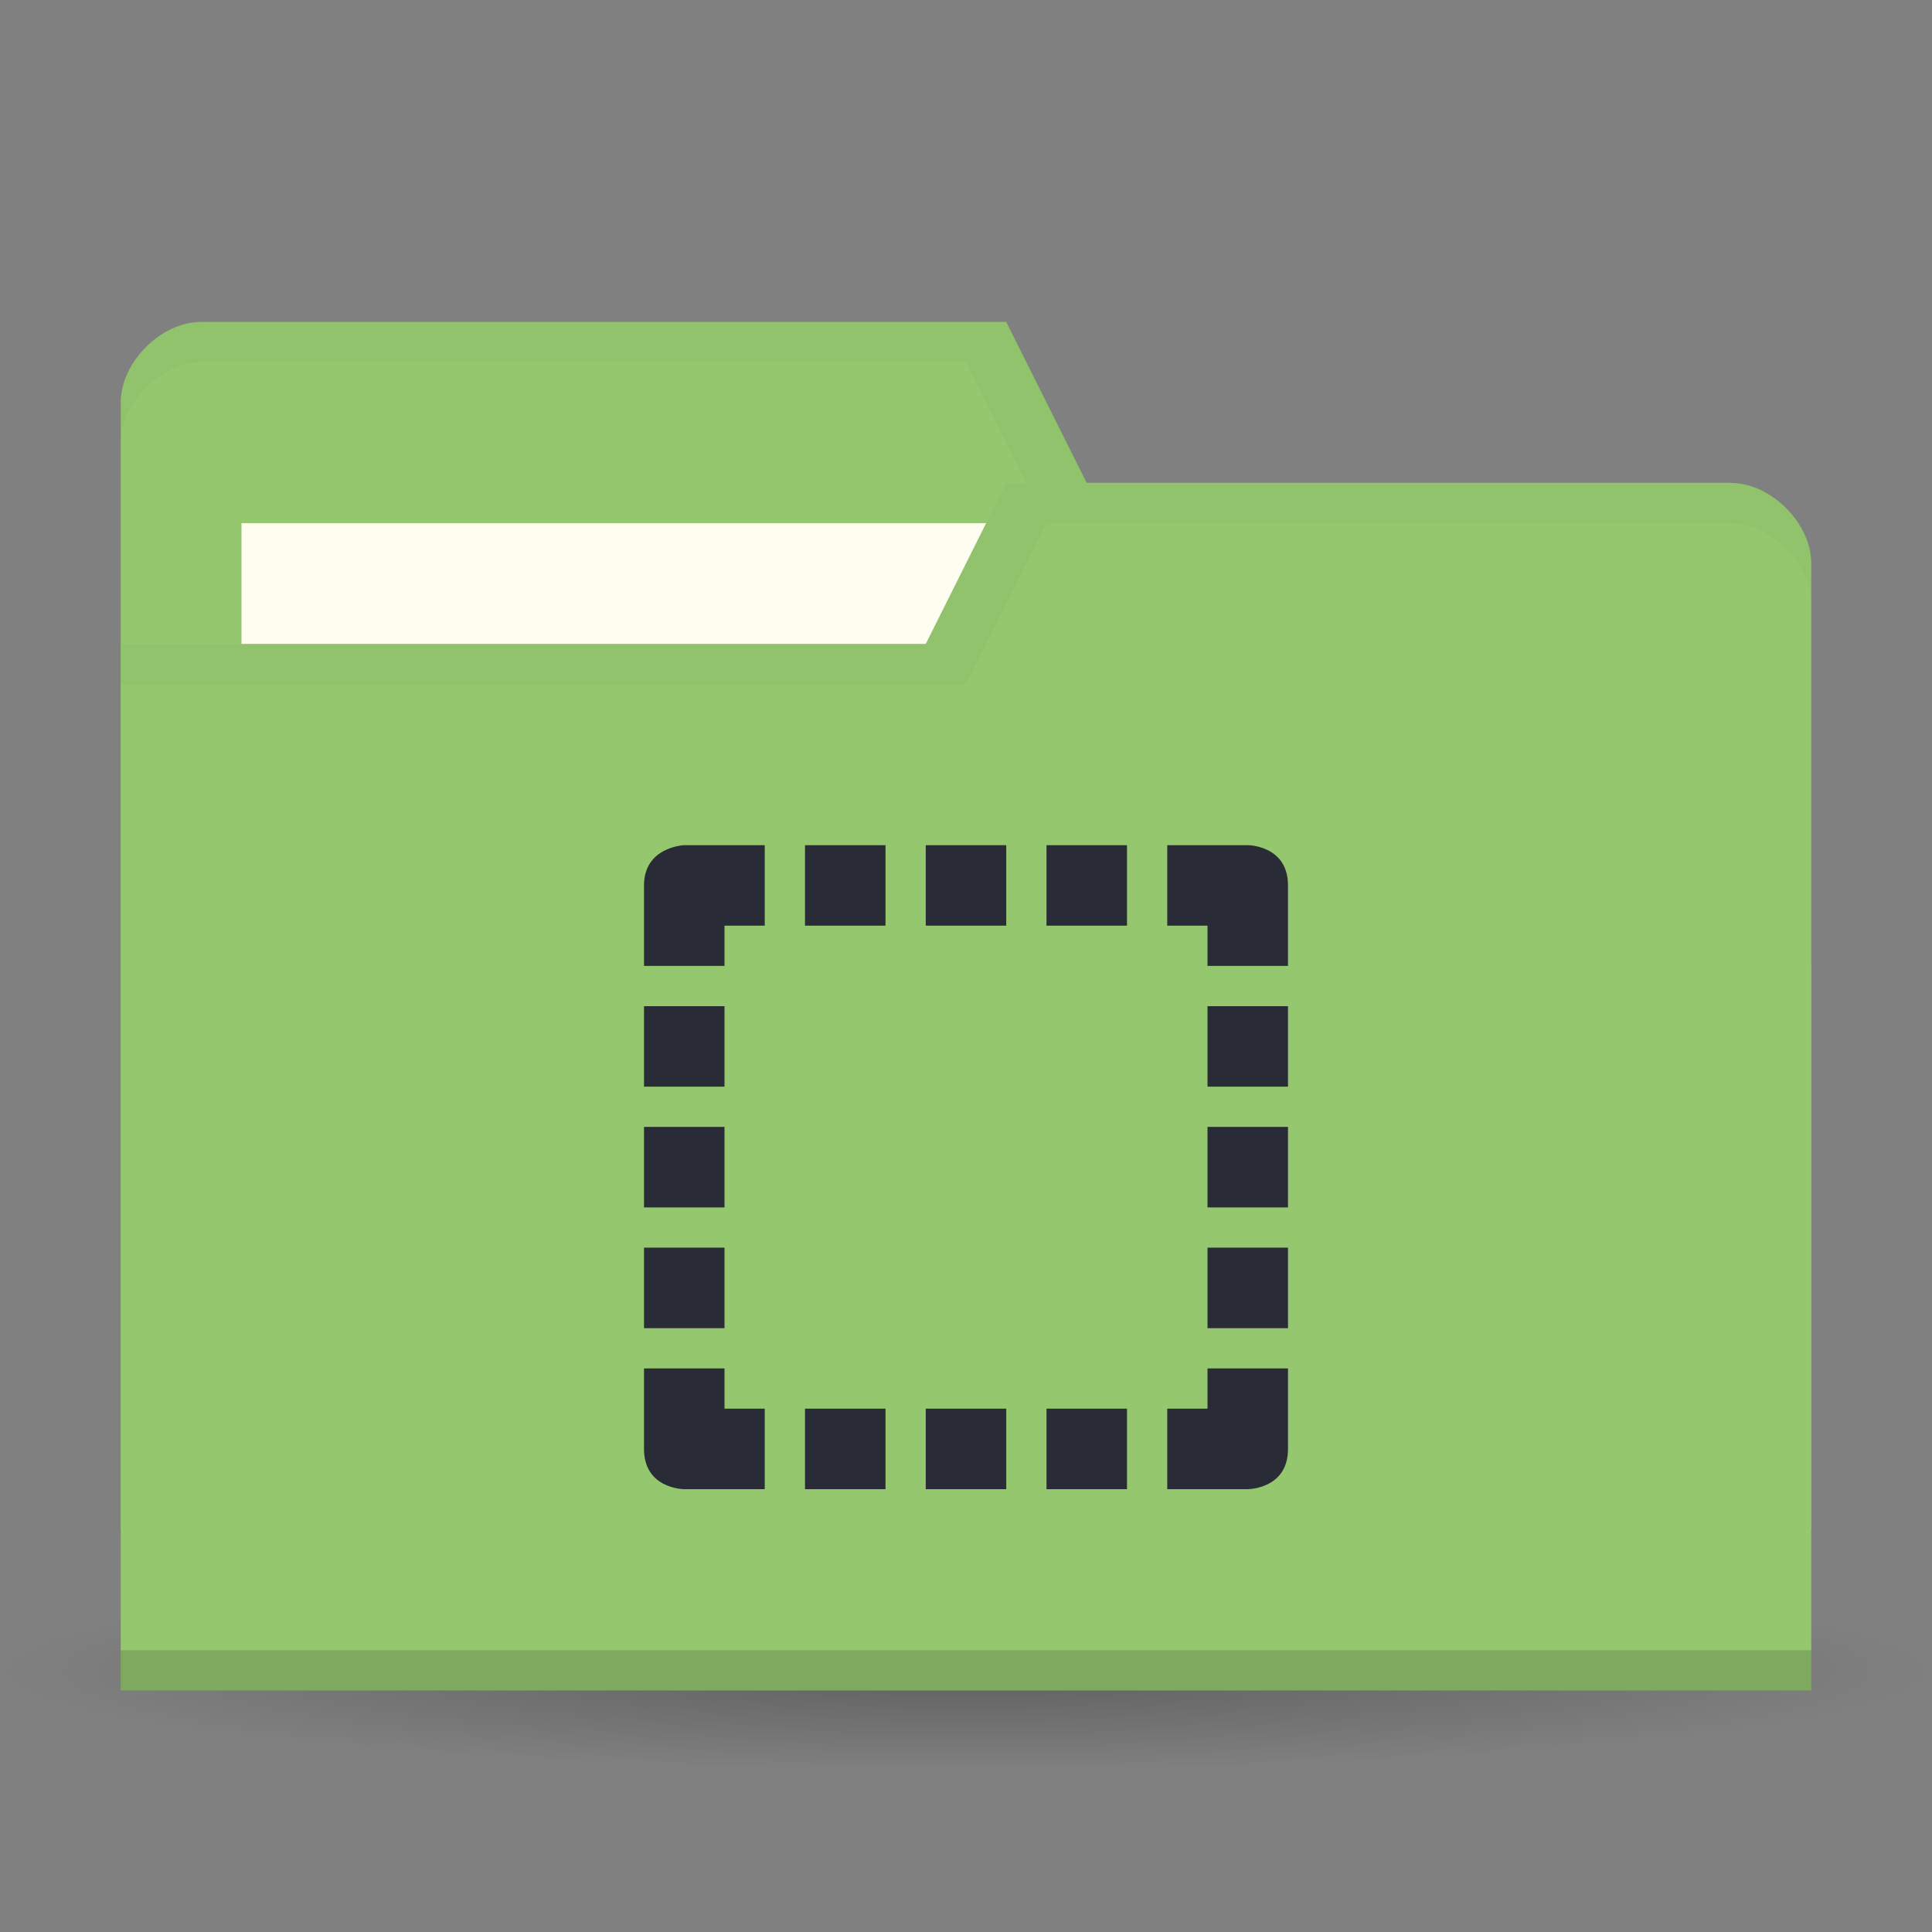 <svg xmlns="http://www.w3.org/2000/svg" viewBox="0 0 48 48">
 <rect x="0" y="0" width="48" height="48" fill="#808080" stroke="none"/>
 <defs>
  <radialGradient id="radialGradient3850" cx="24.08" cy="41.38" r="21.08" gradientTransform="matrix(1,0,0,0.113,0,36.704)" gradientUnits="userSpaceOnUse">
   <stop style="stop-color:#000;stop-opacity:0.392"/>
   <stop offset="1" style="stop-color:#000;stop-opacity:0"/>
  </radialGradient>
 </defs>
 <g>
  <path d="m 45.15 41.38 a 21.08 2.383 0 1 1 -42.15 0 21.08 2.383 0 1 1 42.15 0 z" transform="matrix(1.139,0,0,1.049,-3.416,-1.912)" style="fill:url(#radialGradient3850);opacity:0.65;fill-opacity:1;stroke:none"/>
 </g>
 <g transform="translate(0,-1004.362)">
  <path d="m 3 1014.36 0 28 42 0 0 -14 -2 -12 -16 0 -2 -4 -20 0 c -1 0 -2 1 -2 2 z" style="fill:#95c76f;fill-opacity:1;stroke:none"/>
  <rect width="21" height="8" x="6" y="1017.36" style="fill:#fffdf0;fill-opacity:1;stroke:none"/>
  <path d="M 5,8 C 4,8 3,9 3,10 l 0,1 C 3,10 4,9 5,9 l 19,0 2,4 17,0 2,12 0,-1 -2,-12 -16,0 -2,-4 z" transform="translate(0,1004.362)" style="fill:#000;opacity:0.03;fill-opacity:1;stroke:none"/>
  <path d="m 45 1018.36 0 28 -42 0 0 -26 20 0 2 -4 18 0 c 1 0 2 1 2 2 z" style="fill:#95c76f;fill-opacity:1;stroke:none"/>
  <path d="m 3 1045.36 0 1 42 0 0 -1 z" style="fill:#000;opacity:0.15;fill-opacity:1;stroke:none"/>
  <path d="m 25 12 -2 4 -20 0 0 1 21 0 2 -4 17 0 c 1 0 2 1 2 2 l 0 -1 c 0 -1 -1 -2 -2 -2 z" transform="translate(0,1004.362)" style="fill:#000;opacity:0.03;fill-opacity:1;stroke:none"/>
  <g transform="translate(16,-11)" style="fill:#292c36;opacity:1;fill-opacity:1">
   <path d="m 1 1036.36 c 0 0 -1 0.038 -1 1 l 0 2 2 0 0 -1 1 0 0 -2 -1.906 0 -0.094 0 z m 3 0 0 2 2 0 0 -2 -2 0 z m 3 0 0 2 2 0 0 -2 -2 0 z m 3 0 0 2 2 0 0 -2 -2 0 z m 3 0 0 2 1 0 0 1 2 0 0 -2 c 0 -1 -1 -1 -1 -1 l -2 0 z m -13 4 0 2 2 0 0 -2 -2 0 z m 14 0 0 2 2 0 0 -2 -2 0 z m -14 3 0 2 2 0 0 -2 -2 0 z m 14 0 0 2 2 0 0 -2 -2 0 z m -14 3 0 2 2 0 0 -2 -2 0 z m 14 0 0 2 2 0 0 -2 -2 0 z m -14 3 0 2 c 0 1 1 1 1 1 l 2 0 0 -2 -1 0 0 -1 -2 0 z m 14 0 0 1 -1 0 0 2 2 0 c 0 0 1 0 1 -1 l 0 -2 -2 0 z m -10 1 0 2 2 0 0 -2 -2 0 z m 3 0 0 2 2 0 0 -2 -2 0 z m 3 0 0 2 2 0 0 -2 -2 0 z" style="fill:#292c36;color:#000"/>
  </g>
 </g>
</svg>
